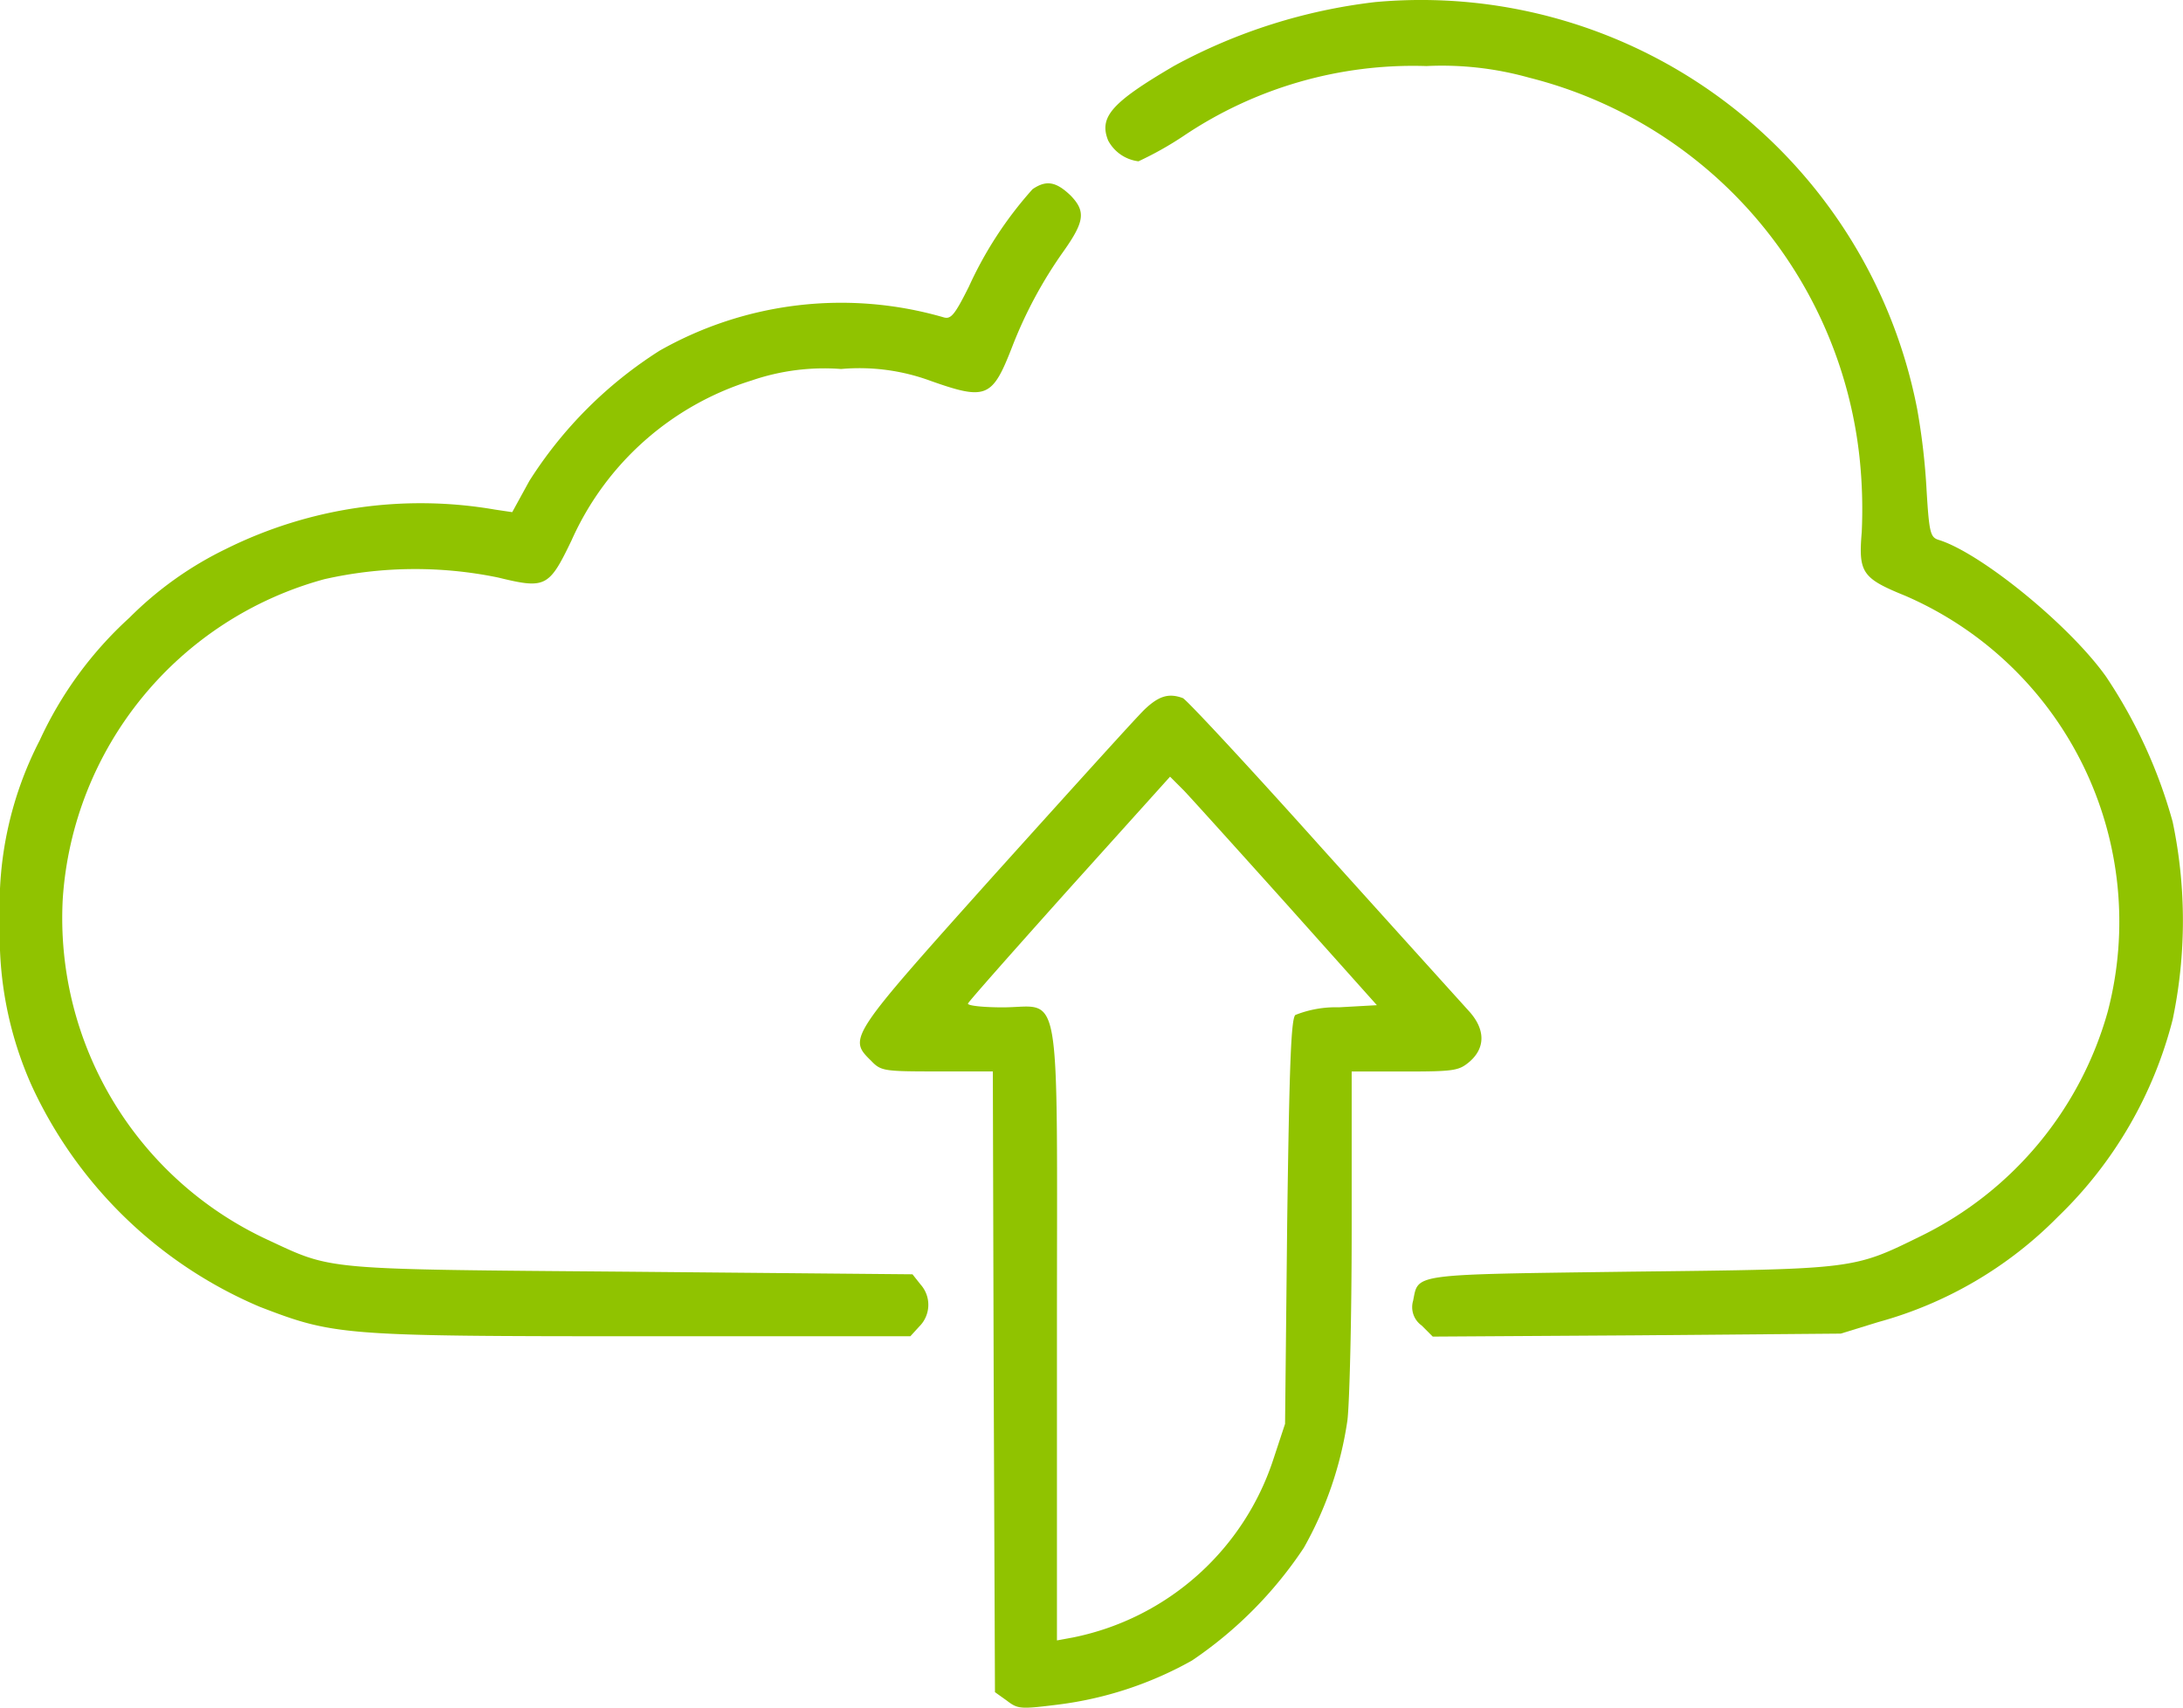 <svg xmlns="http://www.w3.org/2000/svg" width="94.357" height="73.81" viewBox="0 0 94.357 73.81">
  <g id="cloud_1_" data-name="cloud (1)" transform="translate(-0.6 455.79)">
    <path id="Path_20081" data-name="Path 20081" d="M271.014-455.7a23.993,23.993,0,0,0-8.679,2.751c-2.714,1.588-3.268,2.216-2.862,3.231a1.718,1.718,0,0,0,1.311.9,14.661,14.661,0,0,0,1.939-1.089,17.774,17.774,0,0,1,10.507-3.028,13.947,13.947,0,0,1,4.432.5,19.033,19.033,0,0,1,14.292,16.452,21.229,21.229,0,0,1,.092,3.194c-.148,1.754.018,1.994,1.883,2.751a15.351,15.351,0,0,1,8.752,17.967,15.426,15.426,0,0,1-8.014,9.676c-3.01,1.477-2.807,1.459-12.612,1.57-9.565.129-9.159.074-9.4,1.256a.973.973,0,0,0,.369,1.071l.48.48,8.826-.055,8.808-.074,1.625-.5a17.315,17.315,0,0,0,7.755-4.542,18.015,18.015,0,0,0,4.967-8.531,20.835,20.835,0,0,0,0-8.549,21.592,21.592,0,0,0-2.881-6.278c-1.588-2.234-5.429-5.355-7.238-5.909-.351-.111-.406-.3-.517-2.142a28.784,28.784,0,0,0-.406-3.508A21.842,21.842,0,0,0,271.014-455.7Z" transform="translate(-210.975 0)" fill="#90c300"/>
    <path id="Path_20082" data-name="Path 20082" d="M45.23-412.621a16.62,16.62,0,0,0-2.751,4.21c-.609,1.219-.776,1.422-1.089,1.329a15.9,15.9,0,0,0-12.279,1.44,18.214,18.214,0,0,0-5.632,5.632l-.739,1.348L22-398.772a18.894,18.894,0,0,0-11.633,1.7A15.31,15.31,0,0,0,6.195-394.1a16.453,16.453,0,0,0-3.878,5.3A15.523,15.523,0,0,0,.6-380.953a15.827,15.827,0,0,0,1.366,7.072,19.024,19.024,0,0,0,9.86,9.565c3.213,1.237,3.545,1.274,16.471,1.274H39.949l.388-.425a1.317,1.317,0,0,0,.055-1.81l-.351-.443-12.168-.111c-13.461-.111-12.852-.055-15.714-1.385a15.325,15.325,0,0,1-8.845-14.754,15.379,15.379,0,0,1,11.3-13.793,17.763,17.763,0,0,1,7.515-.074c2.05.5,2.2.425,3.176-1.607a12.606,12.606,0,0,1,7.774-6.906,9.66,9.66,0,0,1,3.878-.5,8.909,8.909,0,0,1,3.878.517c2.4.849,2.659.72,3.508-1.459a18.957,18.957,0,0,1,2.234-4.155c.9-1.274.96-1.717.3-2.4C46.246-412.953,45.821-413.027,45.23-412.621Z" transform="translate(0 -34.991)" fill="#90c300"/>
    <path id="Path_20083" data-name="Path 20083" d="M214.208-292.371c-.351.332-3.25,3.545-6.463,7.109-6.352,7.091-6.37,7.109-5.373,8.088.425.443.535.462,2.844.462h2.419l.037,13.406.055,13.424.517.369c.48.369.591.369,2.234.166a15.83,15.83,0,0,0,5.761-1.9,17.625,17.625,0,0,0,4.838-4.875,15.835,15.835,0,0,0,1.883-5.5c.092-.72.185-4.432.185-8.217v-6.869h2.29c2.16,0,2.345-.037,2.807-.425.7-.609.683-1.422-.055-2.216-.3-.332-3.139-3.471-6.3-6.98-3.158-3.527-5.872-6.444-6.038-6.518C215.242-293.073,214.817-292.944,214.208-292.371Zm6.149,8.457,3.878,4.339-1.643.092a4.722,4.722,0,0,0-1.883.332c-.185.185-.258,2.179-.351,8.956l-.092,8.716-.5,1.514a11.506,11.506,0,0,1-8.66,7.718l-.7.129v-13.2c0-15.6.24-14.163-2.345-14.163-.849,0-1.533-.074-1.5-.166s2.013-2.327,4.395-4.986l4.339-4.819.591.591C216.2-288.531,218.215-286.3,220.357-283.914Z" transform="translate(-164.121 -132.768)" fill="#90c300"/>
  </g>
</svg>
